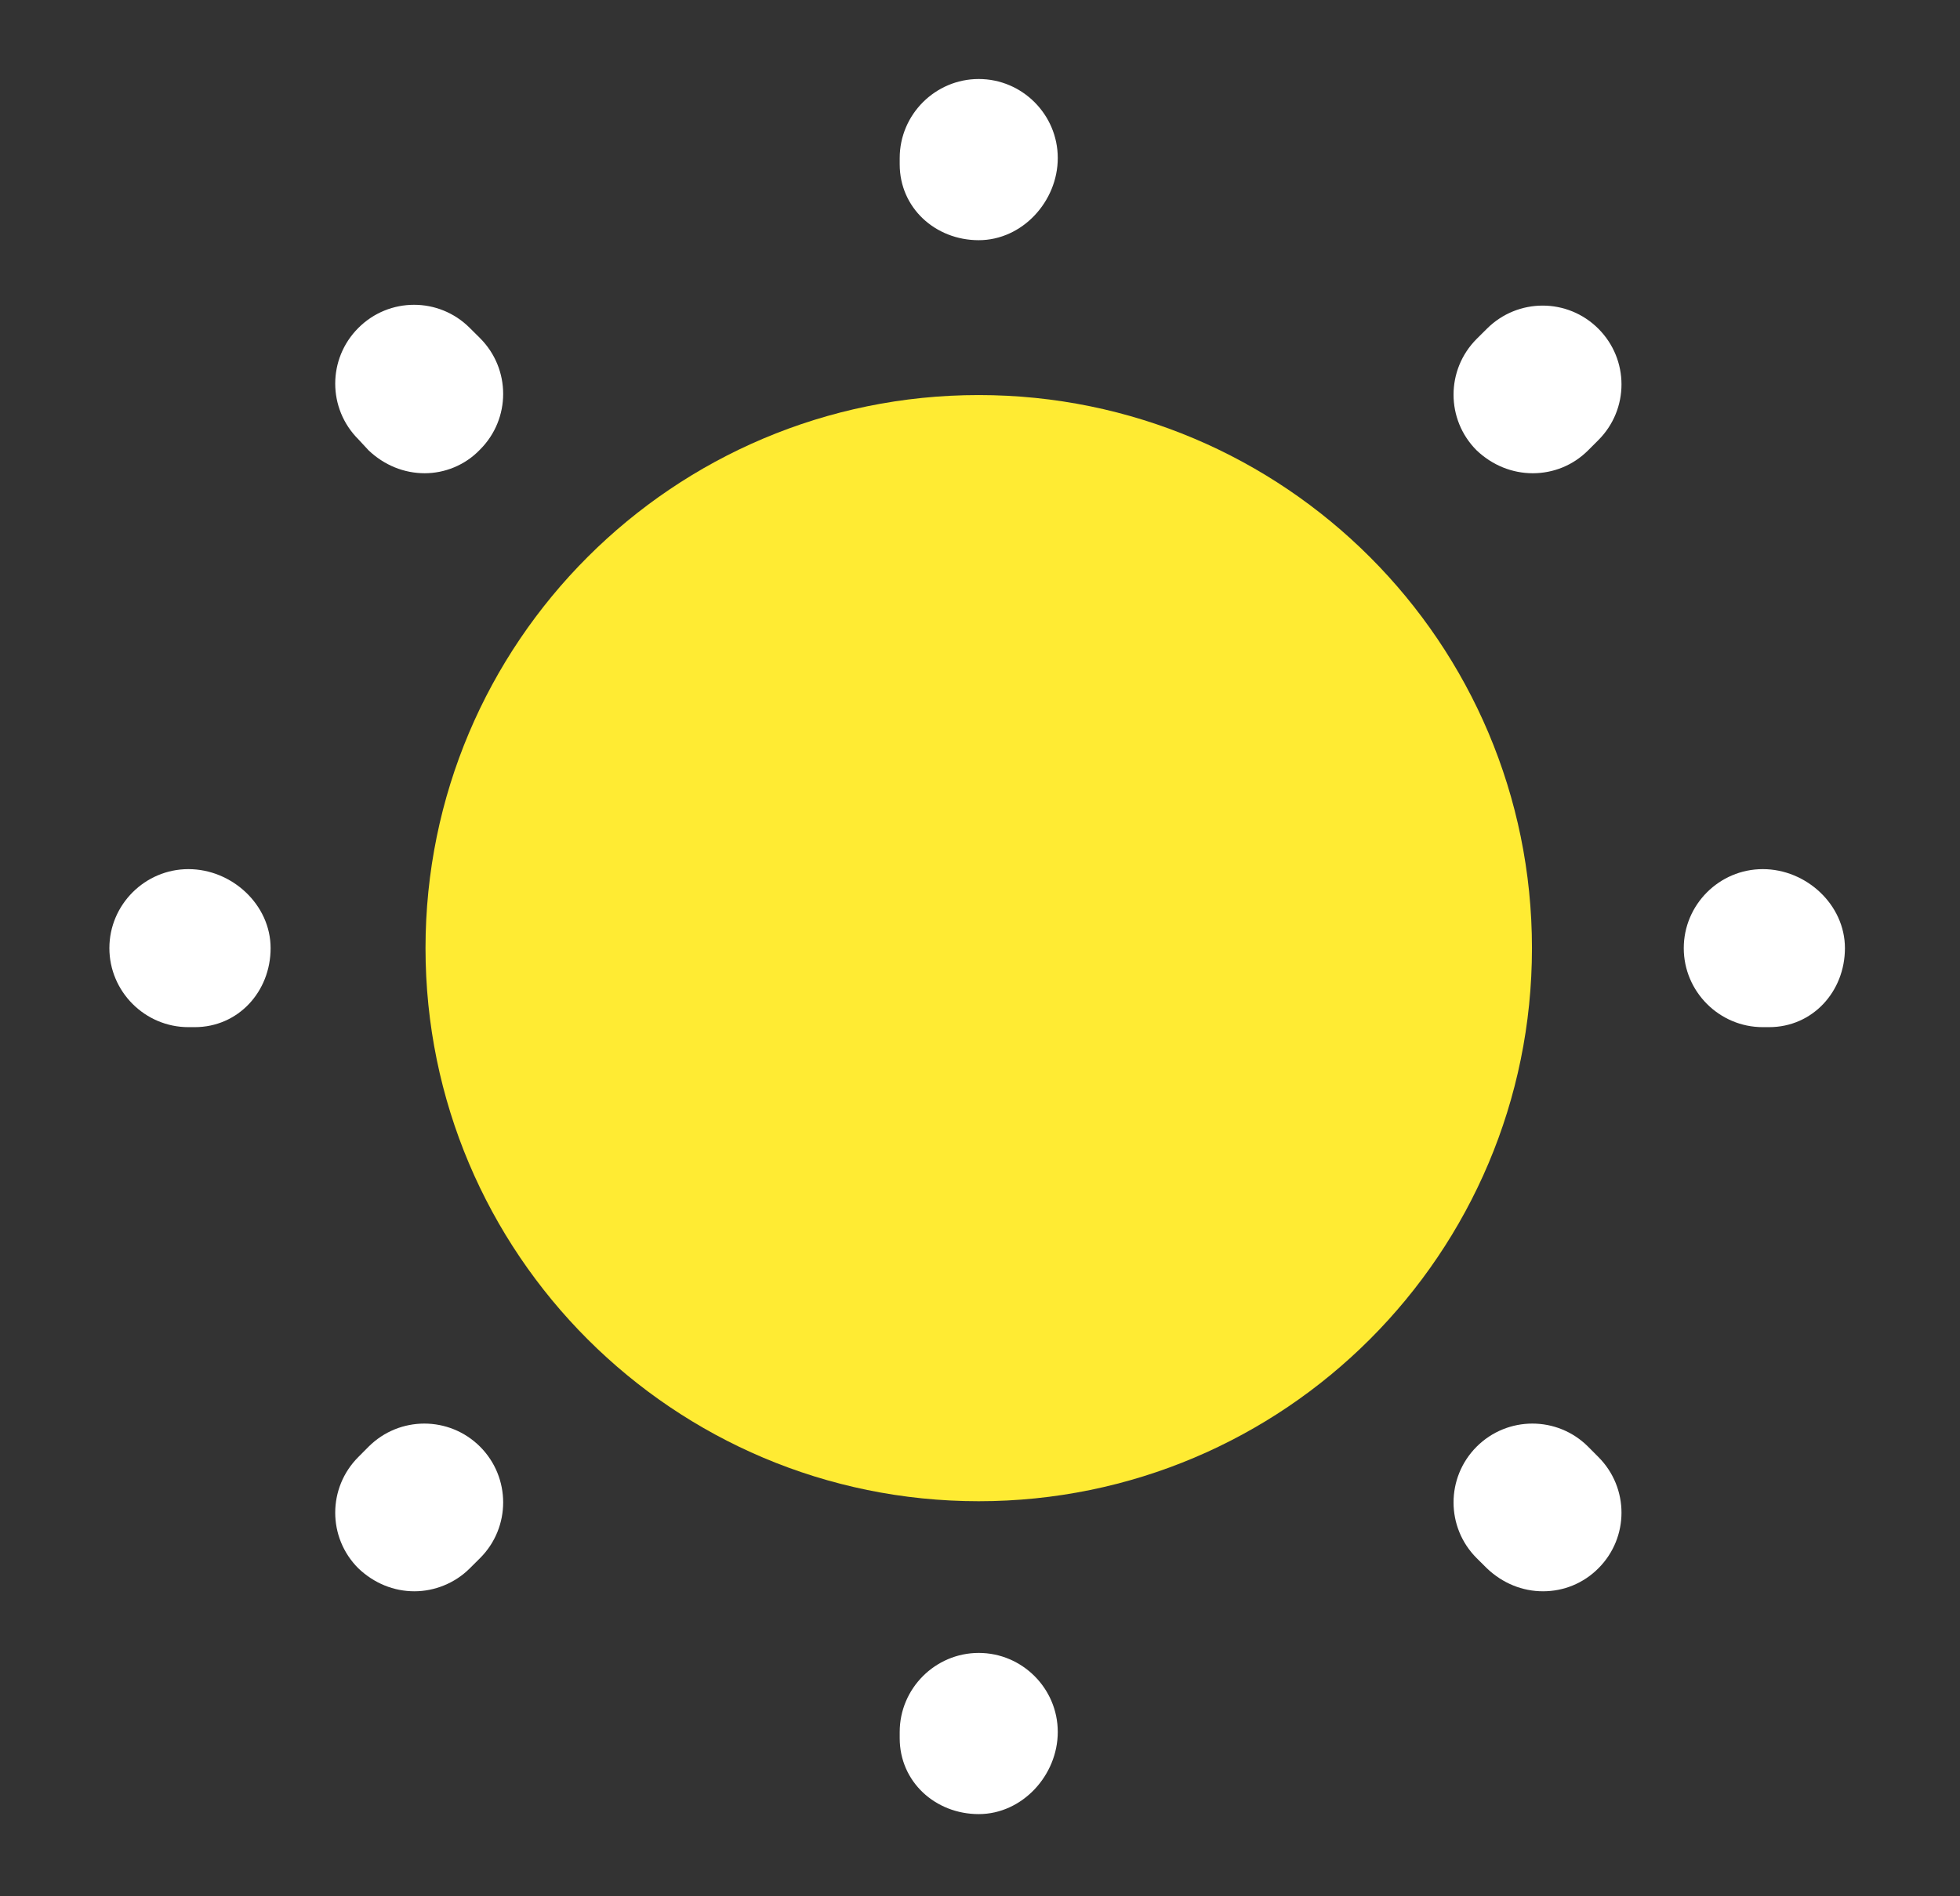 <svg width="31" height="30" viewBox="0 0 31 30" fill="none" xmlns="http://www.w3.org/2000/svg">
<rect x="0" y="0" width="31" height="30" fill="#333333" stroke="none"/>
<path d="M15.48 23.75C20.313 23.75 24.23 19.832 24.23 15C24.23 10.168 20.313 6.25 15.48 6.25C10.648 6.25 6.73 10.168 6.73 15C6.73 19.832 10.648 23.75 15.48 23.75Z" fill="#FFEB33"/>
<path d="M15.48 28.7C14.793 28.7 14.23 28.188 14.23 27.5V27.4C14.23 26.712 14.793 26.15 15.48 26.15C16.168 26.15 16.73 26.712 16.73 27.4C16.73 28.087 16.168 28.7 15.48 28.7ZM24.405 25.175C24.081 25.175 23.768 25.05 23.518 24.812L23.355 24.65C22.868 24.163 22.868 23.375 23.355 22.887C23.843 22.4 24.631 22.4 25.118 22.887L25.28 23.05C25.768 23.538 25.768 24.325 25.28 24.812C25.043 25.05 24.73 25.175 24.405 25.175ZM6.555 25.175C6.23 25.175 5.918 25.05 5.668 24.812C5.18 24.325 5.18 23.538 5.668 23.05L5.83 22.887C6.318 22.4 7.105 22.4 7.593 22.887C8.08 23.375 8.08 24.163 7.593 24.65L7.43 24.812C7.193 25.05 6.868 25.175 6.555 25.175ZM27.98 16.25H27.881C27.193 16.25 26.631 15.688 26.631 15C26.631 14.312 27.193 13.75 27.881 13.75C28.568 13.75 29.18 14.312 29.18 15C29.18 15.688 28.668 16.25 27.98 16.25ZM3.08 16.25H2.98C2.293 16.25 1.73 15.688 1.73 15C1.73 14.312 2.293 13.75 2.98 13.75C3.668 13.75 4.28 14.312 4.28 15C4.28 15.688 3.768 16.25 3.08 16.25ZM24.243 7.487C23.918 7.487 23.605 7.362 23.355 7.125C22.868 6.638 22.868 5.85 23.355 5.362L23.518 5.2C24.006 4.713 24.793 4.713 25.28 5.2C25.768 5.688 25.768 6.475 25.28 6.963L25.118 7.125C24.881 7.362 24.568 7.487 24.243 7.487ZM6.718 7.487C6.393 7.487 6.08 7.362 5.83 7.125L5.668 6.95C5.18 6.463 5.18 5.675 5.668 5.188C6.155 4.7 6.943 4.7 7.43 5.188L7.593 5.35C8.08 5.838 8.08 6.625 7.593 7.112C7.355 7.362 7.03 7.487 6.718 7.487ZM15.48 3.8C14.793 3.8 14.23 3.288 14.23 2.6V2.5C14.23 1.812 14.793 1.25 15.48 1.25C16.168 1.25 16.73 1.812 16.73 2.5C16.73 3.188 16.168 3.8 15.48 3.8Z" fill="white"/>
</svg>
